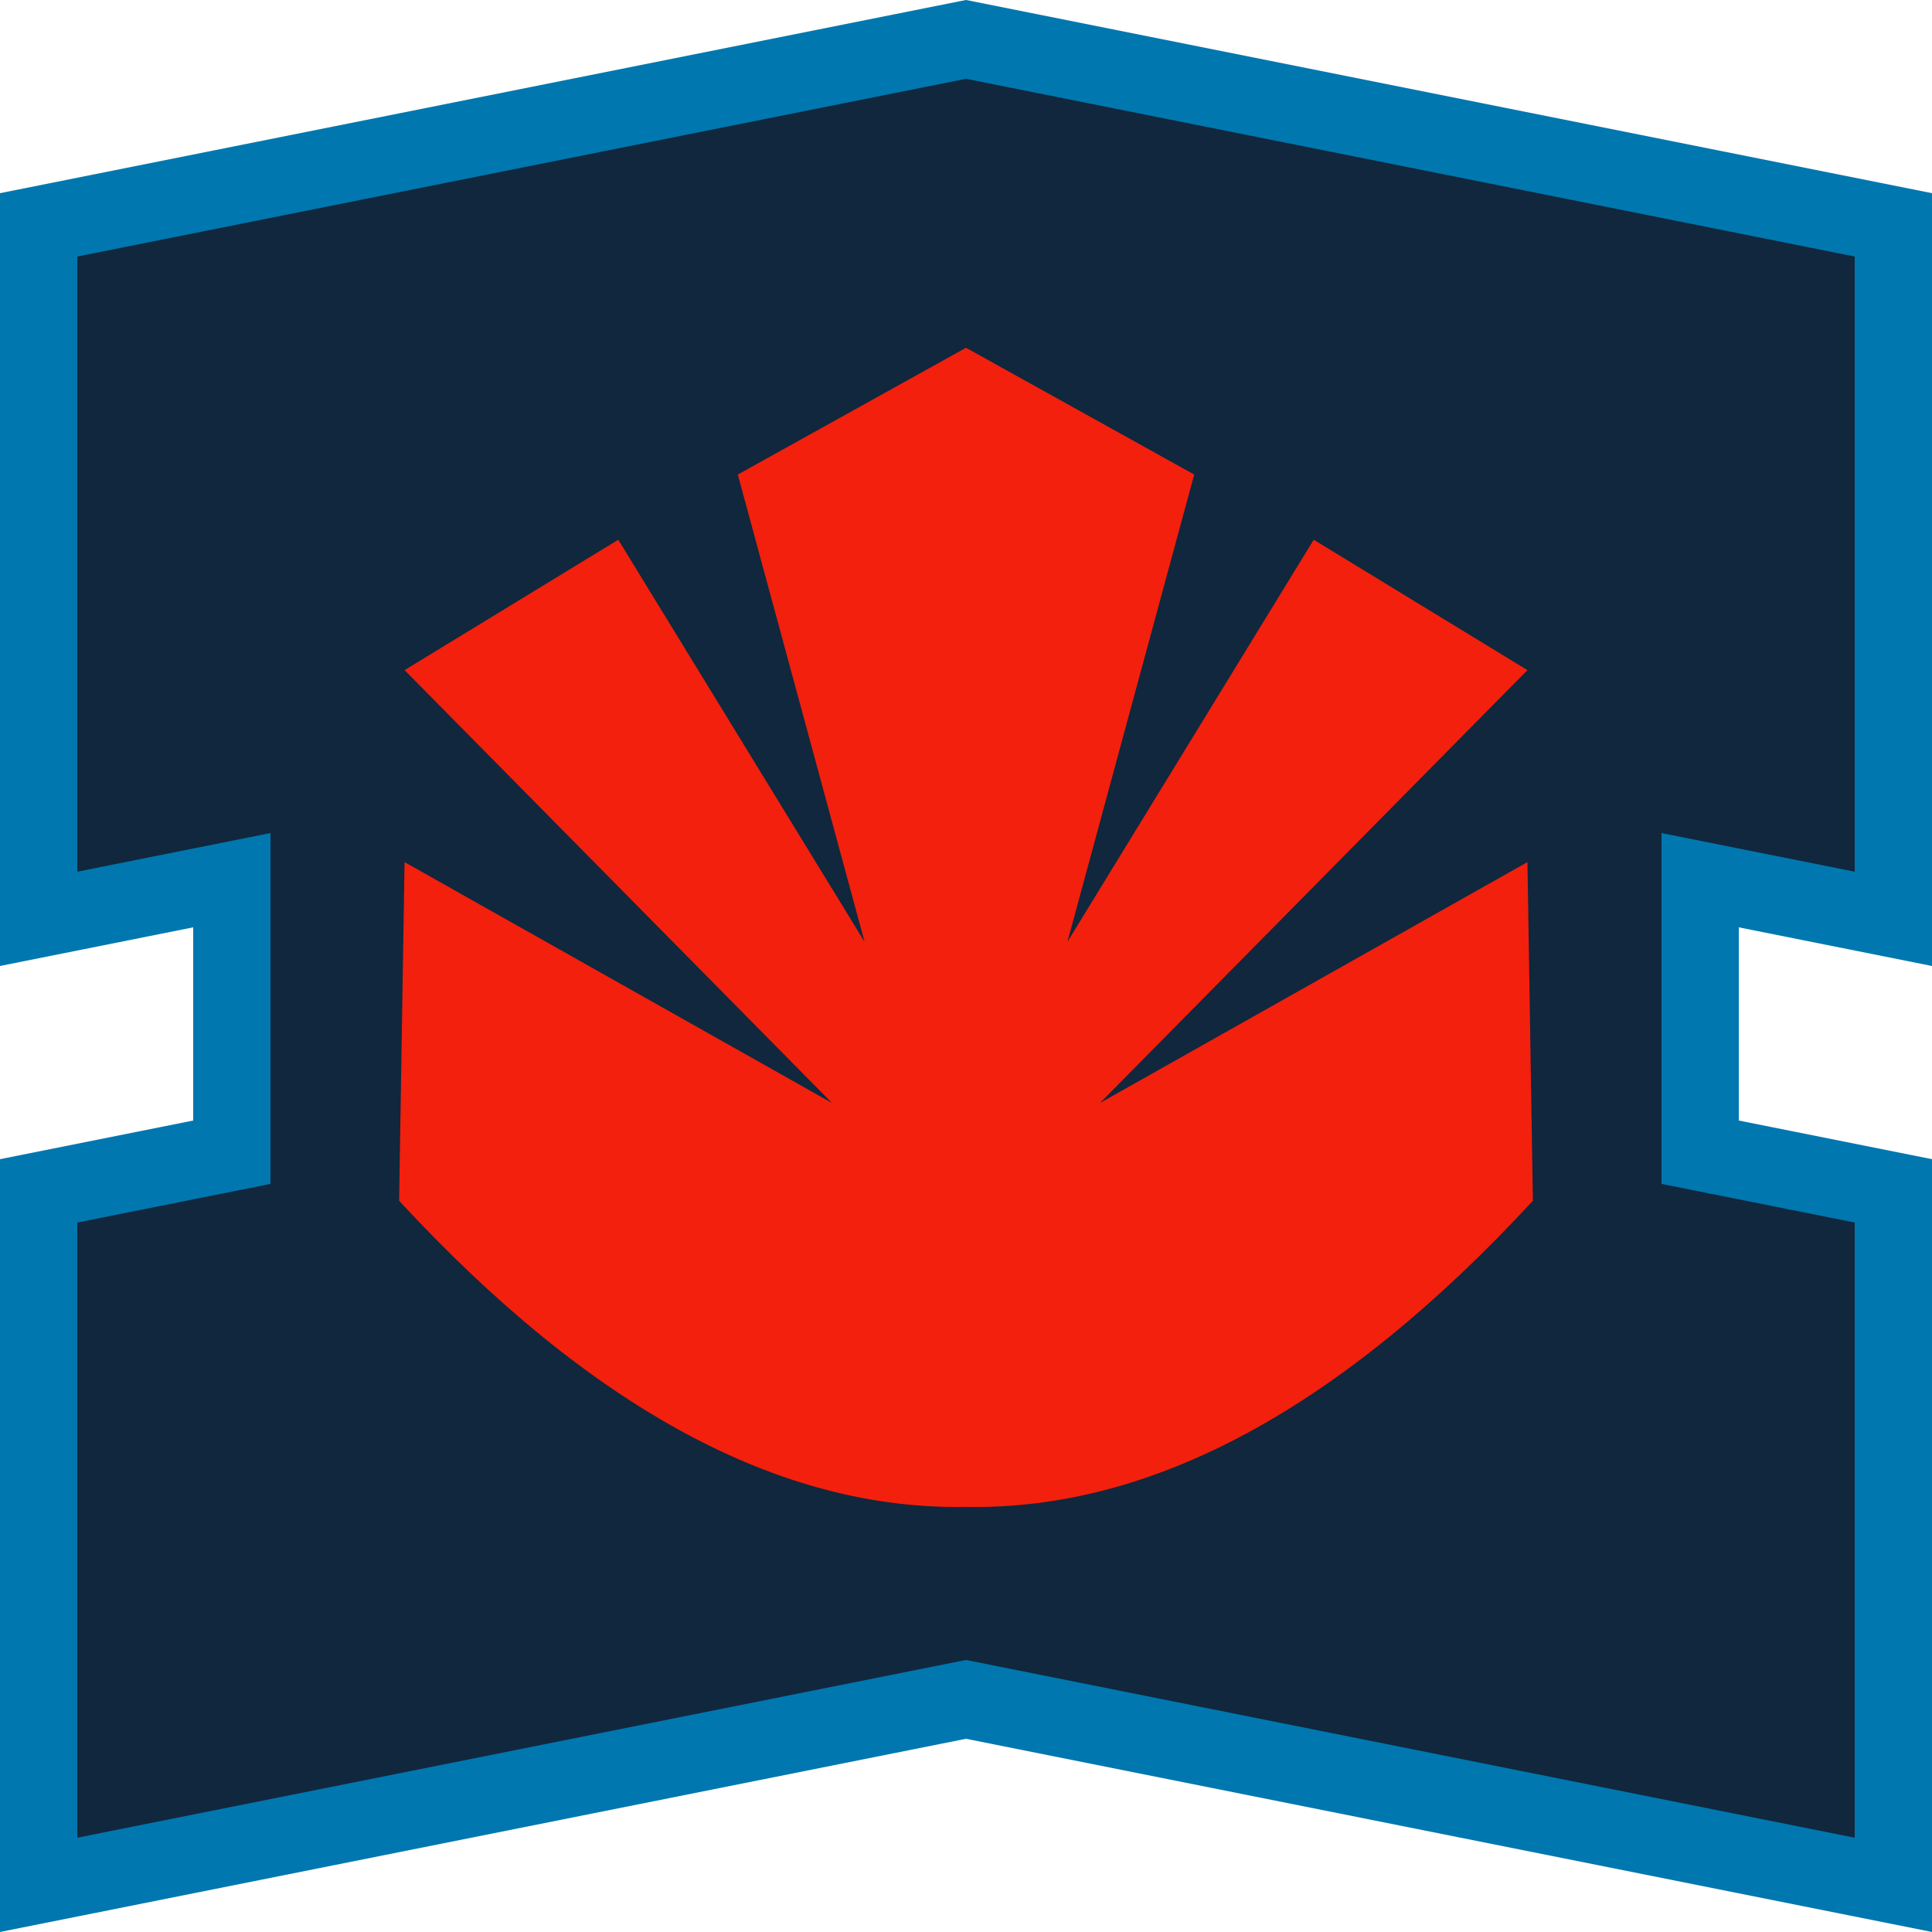 <?xml version="1.0" encoding="UTF-8" standalone="no"?><!DOCTYPE svg PUBLIC "-//W3C//DTD SVG 1.1//EN" "http://www.w3.org/Graphics/SVG/1.1/DTD/svg11.dtd"><svg width="100%" height="100%" viewBox="0 0 50 50" version="1.1" xmlns="http://www.w3.org/2000/svg" xmlns:xlink="http://www.w3.org/1999/xlink" xml:space="preserve" xmlns:serif="http://www.serif.com/" style="fill-rule:evenodd;clip-rule:evenodd;stroke-linejoin:round;stroke-miterlimit:2;"><rect id="talent-maquis" x="0" y="0" width="50" height="50" style="fill:none;"/><g id="talent-maquis1" serif:id="talent-maquis"><g id="Talent-Frame" serif:id="Talent Frame"><path d="M1,6L25,1L49,6L49,24L44,23L44,30L49,31L49,49L25,44L1,49L1,31L6,30L6,23L1,24L1,6Z" style="fill:#10273d;"/><path d="M0,5L25,0L50,5L50,25L45,24L45,29L50,30L50,50L25,45L0,50L0,30L5,29L5,24L0,25L0,5ZM2,6.64L25,2.04C25,2.04 48,6.64 48,6.64C48,6.64 48,22.56 48,22.56C48,22.56 43,21.56 43,21.56L43,30.64L48,31.64C48,31.64 48,47.56 48,47.56C48,47.56 25,42.96 25,42.96L2,47.56C2,47.56 2,31.64 2,31.64C2,31.64 7,30.64 7,30.64L7,21.56L2,22.56L2,6.64Z" style="fill:#0077af;"/></g><g id="Maquis"><path id="Maquis1" serif:id="Maquis" d="M19.094,12.281L25,9L30.906,12.281L27.625,24.374L33.999,13.968L39.53,17.343L28.468,28.545L39.53,22.311L39.671,31.076C34.702,36.451 29.812,39.091 25,38.998C20.188,39.091 15.298,36.451 10.329,31.076L10.47,22.311L21.532,28.545L10.47,17.343L16.001,13.968L22.375,24.374L19.094,12.281Z" style="fill:#f2200d;fill-rule:nonzero;"/></g></g></svg>